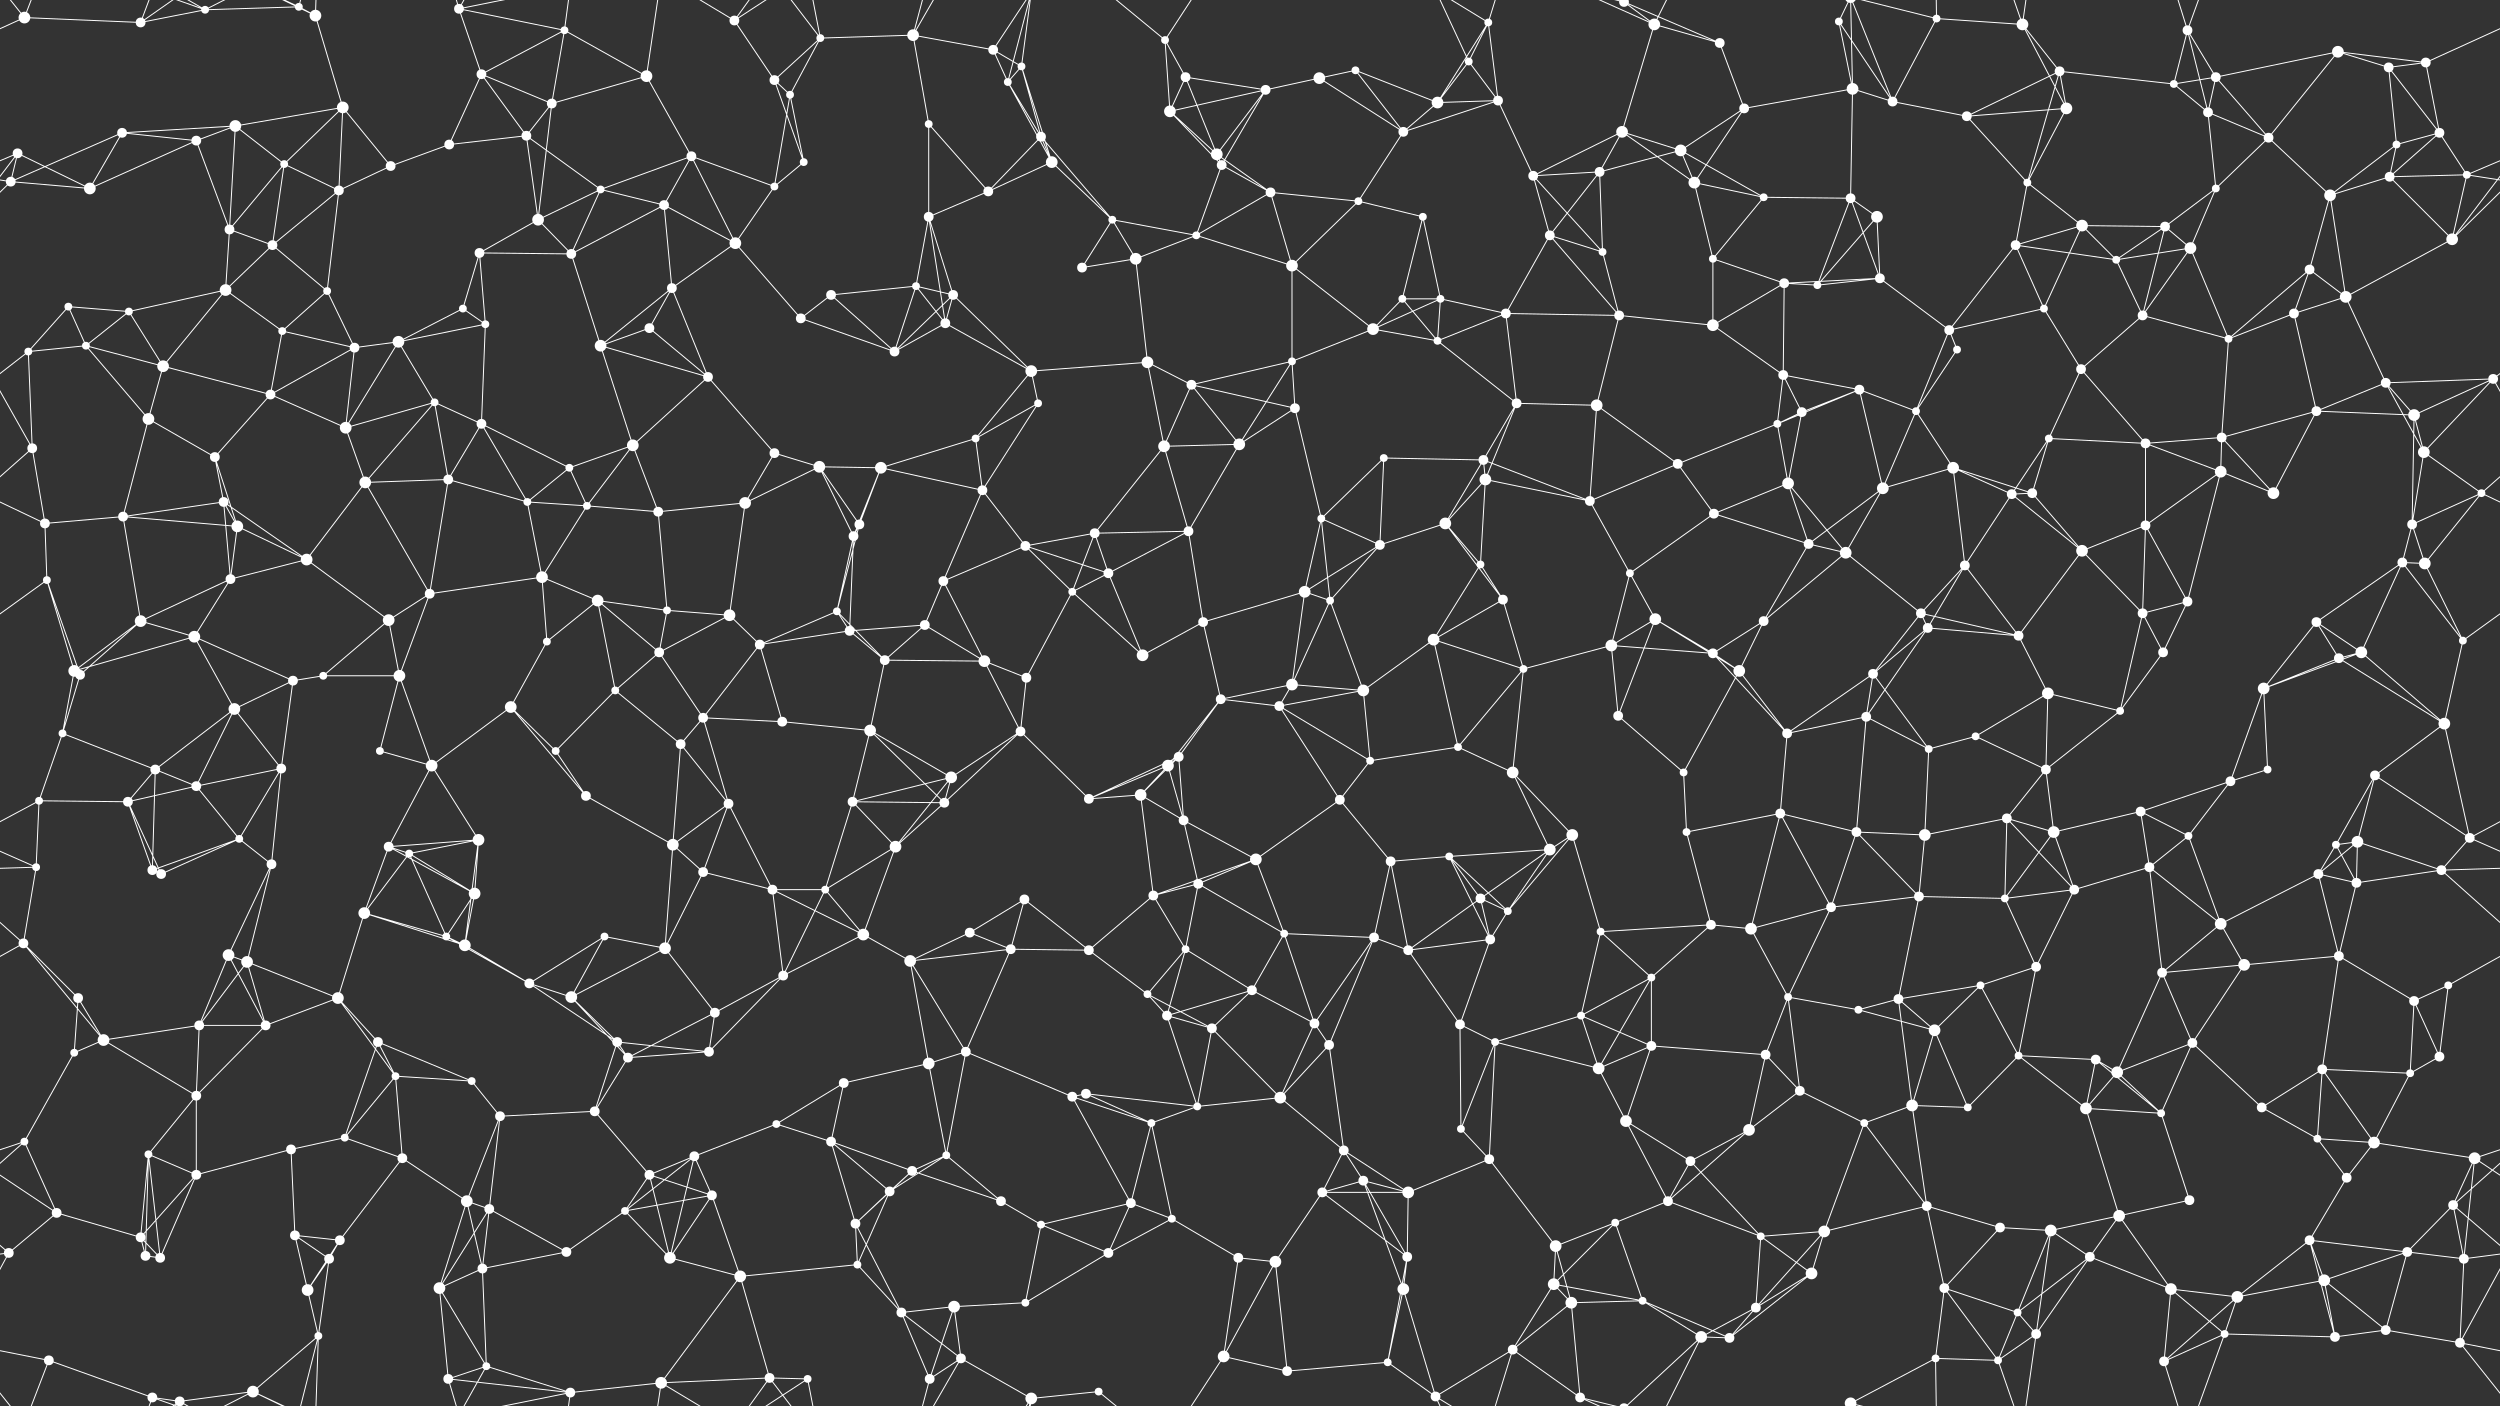 <svg xmlns="http://www.w3.org/2000/svg" width="2560" height="1440" fill="#fff"><rect width="100%" height="100%" fill="#333333" stroke="none"/><circle cx="25" cy="18" r="6"/><circle cx="144" cy="23" r="5"/><circle cx="210" cy="10" r="4"/><circle cx="306" cy="7" r="4"/><circle cx="323" cy="16" r="6"/><circle cx="470" cy="9" r="5"/><circle cx="493" cy="76" r="5"/><circle cx="578" cy="31" r="4"/><circle cx="662" cy="78" r="6"/><circle cx="752" cy="21" r="5"/><circle cx="840" cy="39" r="4"/><circle cx="935" cy="36" r="6"/><circle cx="1017" cy="51" r="5"/><circle cx="1046" cy="68" r="4"/><circle cx="1193" cy="41" r="4"/><circle cx="1214" cy="79" r="5"/><circle cx="1351" cy="80" r="6"/><circle cx="1388" cy="72" r="4"/><circle cx="1504" cy="63" r="4"/><circle cx="1524" cy="23" r="4"/><circle cx="1663" cy="2" r="5"/><circle cx="1663" cy="1442" r="5"/><circle cx="1694" cy="25" r="6"/><circle cx="1761" cy="44" r="5"/><circle cx="1883" cy="22" r="4"/><circle cx="1983" cy="19" r="4"/><circle cx="2071" cy="25" r="6"/><circle cx="2109" cy="73" r="5"/><circle cx="2240" cy="31" r="5"/><circle cx="2269" cy="79" r="5"/><circle cx="2394" cy="53" r="6"/><circle cx="2446" cy="69" r="5"/><circle cx="2484" cy="64" r="5"/><circle cx="18" cy="157" r="5"/><circle cx="125" cy="136" r="5"/><circle cx="201" cy="144" r="5"/><circle cx="241" cy="129" r="6"/><circle cx="351" cy="110" r="6"/><circle cx="460" cy="148" r="5"/><circle cx="539" cy="139" r="5"/><circle cx="565" cy="106" r="5"/><circle cx="708" cy="160" r="5"/><circle cx="793" cy="82" r="5"/><circle cx="809" cy="97" r="4"/><circle cx="951" cy="127" r="4"/><circle cx="1032" cy="84" r="4"/><circle cx="1066" cy="140" r="5"/><circle cx="1198" cy="114" r="6"/><circle cx="1246" cy="158" r="6"/><circle cx="1296" cy="92" r="5"/><circle cx="1437" cy="135" r="5"/><circle cx="1472" cy="105" r="6"/><circle cx="1534" cy="103" r="5"/><circle cx="1661" cy="135" r="6"/><circle cx="1721" cy="154" r="6"/><circle cx="1786" cy="111" r="5"/><circle cx="1897" cy="91" r="6"/><circle cx="1938" cy="104" r="5"/><circle cx="2014" cy="119" r="5"/><circle cx="2116" cy="111" r="6"/><circle cx="2226" cy="86" r="4"/><circle cx="2261" cy="115" r="5"/><circle cx="2323" cy="141" r="5"/><circle cx="2454" cy="148" r="4"/><circle cx="2498" cy="136" r="5"/><circle cx="11" cy="186" r="5"/><circle cx="92" cy="193" r="6"/><circle cx="235" cy="235" r="5"/><circle cx="291" cy="168" r="4"/><circle cx="347" cy="195" r="5"/><circle cx="400" cy="170" r="5"/><circle cx="551" cy="225" r="6"/><circle cx="615" cy="194" r="4"/><circle cx="680" cy="210" r="5"/><circle cx="793" cy="191" r="4"/><circle cx="823" cy="166" r="4"/><circle cx="951" cy="222" r="5"/><circle cx="1012" cy="196" r="5"/><circle cx="1077" cy="166" r="6"/><circle cx="1139" cy="225" r="4"/><circle cx="1251" cy="169" r="5"/><circle cx="1301" cy="197" r="5"/><circle cx="1391" cy="206" r="4"/><circle cx="1457" cy="222" r="4"/><circle cx="1570" cy="180" r="5"/><circle cx="1638" cy="176" r="5"/><circle cx="1735" cy="187" r="6"/><circle cx="1806" cy="202" r="4"/><circle cx="1895" cy="203" r="5"/><circle cx="1922" cy="222" r="6"/><circle cx="2076" cy="187" r="4"/><circle cx="2132" cy="231" r="6"/><circle cx="2217" cy="232" r="5"/><circle cx="2269" cy="193" r="4"/><circle cx="2386" cy="200" r="6"/><circle cx="2447" cy="181" r="5"/><circle cx="2526" cy="179" r="4"/><circle cx="70" cy="314" r="4"/><circle cx="132" cy="319" r="4"/><circle cx="231" cy="297" r="6"/><circle cx="279" cy="251" r="5"/><circle cx="335" cy="298" r="4"/><circle cx="474" cy="316" r="4"/><circle cx="491" cy="259" r="5"/><circle cx="585" cy="260" r="5"/><circle cx="688" cy="295" r="5"/><circle cx="753" cy="249" r="6"/><circle cx="851" cy="302" r="5"/><circle cx="938" cy="293" r="4"/><circle cx="976" cy="302" r="5"/><circle cx="1108" cy="274" r="5"/><circle cx="1163" cy="265" r="6"/><circle cx="1225" cy="241" r="4"/><circle cx="1323" cy="272" r="6"/><circle cx="1436" cy="306" r="4"/><circle cx="1475" cy="306" r="4"/><circle cx="1587" cy="241" r="5"/><circle cx="1641" cy="258" r="4"/><circle cx="1754" cy="265" r="4"/><circle cx="1827" cy="290" r="5"/><circle cx="1861" cy="292" r="4"/><circle cx="1925" cy="285" r="5"/><circle cx="2064" cy="251" r="5"/><circle cx="2093" cy="316" r="4"/><circle cx="2167" cy="266" r="4"/><circle cx="2243" cy="254" r="6"/><circle cx="2365" cy="276" r="5"/><circle cx="2402" cy="304" r="6"/><circle cx="2511" cy="245" r="6"/><circle cx="29" cy="360" r="4"/><circle cx="88" cy="354" r="4"/><circle cx="167" cy="375" r="6"/><circle cx="289" cy="339" r="4"/><circle cx="363" cy="356" r="5"/><circle cx="408" cy="350" r="6"/><circle cx="497" cy="332" r="4"/><circle cx="615" cy="354" r="6"/><circle cx="665" cy="336" r="5"/><circle cx="725" cy="386" r="5"/><circle cx="820" cy="326" r="5"/><circle cx="916" cy="360" r="5"/><circle cx="968" cy="331" r="5"/><circle cx="1056" cy="380" r="6"/><circle cx="1175" cy="371" r="6"/><circle cx="1220" cy="394" r="5"/><circle cx="1323" cy="370" r="4"/><circle cx="1406" cy="337" r="6"/><circle cx="1472" cy="349" r="4"/><circle cx="1542" cy="321" r="5"/><circle cx="1658" cy="323" r="5"/><circle cx="1754" cy="333" r="6"/><circle cx="1826" cy="384" r="5"/><circle cx="1904" cy="399" r="5"/><circle cx="1996" cy="338" r="5"/><circle cx="2004" cy="358" r="4"/><circle cx="2131" cy="378" r="5"/><circle cx="2194" cy="323" r="5"/><circle cx="2282" cy="347" r="4"/><circle cx="2349" cy="321" r="5"/><circle cx="2443" cy="392" r="5"/><circle cx="2553" cy="388" r="5"/><circle cx="33" cy="459" r="5"/><circle cx="152" cy="429" r="6"/><circle cx="220" cy="468" r="5"/><circle cx="277" cy="404" r="5"/><circle cx="354" cy="438" r="6"/><circle cx="445" cy="412" r="4"/><circle cx="493" cy="434" r="5"/><circle cx="583" cy="479" r="4"/><circle cx="648" cy="456" r="6"/><circle cx="793" cy="464" r="5"/><circle cx="839" cy="478" r="6"/><circle cx="902" cy="479" r="6"/><circle cx="999" cy="449" r="4"/><circle cx="1063" cy="413" r="4"/><circle cx="1192" cy="457" r="6"/><circle cx="1269" cy="455" r="6"/><circle cx="1326" cy="418" r="5"/><circle cx="1417" cy="469" r="4"/><circle cx="1519" cy="471" r="5"/><circle cx="1553" cy="413" r="5"/><circle cx="1635" cy="415" r="6"/><circle cx="1718" cy="475" r="5"/><circle cx="1820" cy="434" r="4"/><circle cx="1845" cy="422" r="5"/><circle cx="1962" cy="421" r="4"/><circle cx="2000" cy="479" r="6"/><circle cx="2098" cy="449" r="4"/><circle cx="2197" cy="454" r="5"/><circle cx="2275" cy="448" r="5"/><circle cx="2372" cy="421" r="5"/><circle cx="2472" cy="425" r="6"/><circle cx="2482" cy="463" r="6"/><circle cx="46" cy="536" r="5"/><circle cx="126" cy="529" r="5"/><circle cx="229" cy="514" r="5"/><circle cx="243" cy="539" r="6"/><circle cx="374" cy="494" r="6"/><circle cx="459" cy="491" r="5"/><circle cx="540" cy="514" r="4"/><circle cx="601" cy="518" r="4"/><circle cx="674" cy="524" r="5"/><circle cx="763" cy="515" r="6"/><circle cx="874" cy="549" r="5"/><circle cx="880" cy="537" r="5"/><circle cx="1006" cy="502" r="5"/><circle cx="1050" cy="559" r="5"/><circle cx="1121" cy="546" r="5"/><circle cx="1217" cy="544" r="5"/><circle cx="1353" cy="531" r="4"/><circle cx="1413" cy="558" r="5"/><circle cx="1480" cy="536" r="6"/><circle cx="1521" cy="491" r="6"/><circle cx="1628" cy="513" r="5"/><circle cx="1755" cy="526" r="5"/><circle cx="1831" cy="495" r="6"/><circle cx="1852" cy="557" r="5"/><circle cx="1928" cy="500" r="6"/><circle cx="2060" cy="506" r="5"/><circle cx="2081" cy="505" r="5"/><circle cx="2197" cy="538" r="5"/><circle cx="2274" cy="483" r="6"/><circle cx="2328" cy="505" r="6"/><circle cx="2470" cy="537" r="5"/><circle cx="2541" cy="505" r="4"/><circle cx="48" cy="594" r="4"/><circle cx="144" cy="636" r="6"/><circle cx="236" cy="593" r="5"/><circle cx="314" cy="573" r="6"/><circle cx="398" cy="635" r="6"/><circle cx="440" cy="608" r="5"/><circle cx="555" cy="591" r="6"/><circle cx="612" cy="615" r="6"/><circle cx="683" cy="625" r="4"/><circle cx="747" cy="630" r="6"/><circle cx="857" cy="626" r="4"/><circle cx="947" cy="640" r="5"/><circle cx="966" cy="595" r="5"/><circle cx="1098" cy="606" r="4"/><circle cx="1135" cy="587" r="5"/><circle cx="1232" cy="637" r="5"/><circle cx="1336" cy="606" r="6"/><circle cx="1362" cy="615" r="4"/><circle cx="1516" cy="578" r="4"/><circle cx="1539" cy="614" r="5"/><circle cx="1669" cy="587" r="4"/><circle cx="1695" cy="634" r="6"/><circle cx="1806" cy="636" r="5"/><circle cx="1890" cy="566" r="6"/><circle cx="1967" cy="628" r="5"/><circle cx="2012" cy="579" r="5"/><circle cx="2132" cy="564" r="6"/><circle cx="2194" cy="628" r="5"/><circle cx="2240" cy="616" r="5"/><circle cx="2372" cy="637" r="5"/><circle cx="2460" cy="576" r="5"/><circle cx="2483" cy="577" r="6"/><circle cx="76" cy="687" r="6"/><circle cx="82" cy="691" r="5"/><circle cx="199" cy="652" r="6"/><circle cx="300" cy="697" r="5"/><circle cx="331" cy="692" r="4"/><circle cx="409" cy="692" r="6"/><circle cx="560" cy="657" r="4"/><circle cx="630" cy="707" r="4"/><circle cx="675" cy="668" r="5"/><circle cx="778" cy="660" r="5"/><circle cx="870" cy="646" r="5"/><circle cx="906" cy="676" r="5"/><circle cx="1008" cy="677" r="6"/><circle cx="1051" cy="694" r="5"/><circle cx="1170" cy="671" r="6"/><circle cx="1250" cy="716" r="5"/><circle cx="1323" cy="701" r="6"/><circle cx="1396" cy="707" r="6"/><circle cx="1468" cy="655" r="6"/><circle cx="1560" cy="685" r="4"/><circle cx="1650" cy="661" r="6"/><circle cx="1754" cy="669" r="5"/><circle cx="1781" cy="687" r="6"/><circle cx="1918" cy="690" r="5"/><circle cx="1974" cy="643" r="5"/><circle cx="2067" cy="651" r="5"/><circle cx="2097" cy="710" r="6"/><circle cx="2215" cy="668" r="5"/><circle cx="2318" cy="705" r="6"/><circle cx="2395" cy="674" r="5"/><circle cx="2418" cy="668" r="6"/><circle cx="2522" cy="656" r="4"/><circle cx="64" cy="751" r="4"/><circle cx="159" cy="788" r="5"/><circle cx="240" cy="726" r="6"/><circle cx="288" cy="787" r="5"/><circle cx="389" cy="769" r="4"/><circle cx="442" cy="784" r="6"/><circle cx="523" cy="724" r="6"/><circle cx="569" cy="769" r="4"/><circle cx="697" cy="762" r="5"/><circle cx="720" cy="735" r="5"/><circle cx="801" cy="739" r="5"/><circle cx="891" cy="748" r="6"/><circle cx="974" cy="796" r="6"/><circle cx="1045" cy="749" r="5"/><circle cx="1196" cy="784" r="6"/><circle cx="1207" cy="775" r="5"/><circle cx="1310" cy="723" r="5"/><circle cx="1403" cy="779" r="4"/><circle cx="1493" cy="765" r="4"/><circle cx="1549" cy="791" r="6"/><circle cx="1657" cy="733" r="5"/><circle cx="1724" cy="791" r="4"/><circle cx="1830" cy="751" r="5"/><circle cx="1911" cy="734" r="5"/><circle cx="1975" cy="767" r="4"/><circle cx="2023" cy="754" r="4"/><circle cx="2095" cy="788" r="5"/><circle cx="2171" cy="728" r="4"/><circle cx="2284" cy="800" r="5"/><circle cx="2322" cy="788" r="4"/><circle cx="2432" cy="794" r="5"/><circle cx="2503" cy="741" r="6"/><circle cx="40" cy="820" r="4"/><circle cx="131" cy="821" r="5"/><circle cx="201" cy="805" r="5"/><circle cx="245" cy="859" r="4"/><circle cx="398" cy="867" r="5"/><circle cx="419" cy="874" r="4"/><circle cx="490" cy="860" r="6"/><circle cx="600" cy="815" r="5"/><circle cx="689" cy="865" r="6"/><circle cx="746" cy="823" r="5"/><circle cx="873" cy="821" r="5"/><circle cx="917" cy="867" r="6"/><circle cx="967" cy="822" r="5"/><circle cx="1115" cy="818" r="5"/><circle cx="1168" cy="814" r="6"/><circle cx="1212" cy="840" r="5"/><circle cx="1286" cy="880" r="6"/><circle cx="1372" cy="819" r="5"/><circle cx="1484" cy="877" r="4"/><circle cx="1587" cy="870" r="6"/><circle cx="1610" cy="855" r="6"/><circle cx="1727" cy="852" r="4"/><circle cx="1823" cy="833" r="5"/><circle cx="1901" cy="852" r="5"/><circle cx="1971" cy="855" r="6"/><circle cx="2055" cy="838" r="5"/><circle cx="2103" cy="852" r="6"/><circle cx="2192" cy="831" r="5"/><circle cx="2241" cy="856" r="4"/><circle cx="2392" cy="865" r="4"/><circle cx="2414" cy="862" r="6"/><circle cx="2529" cy="858" r="5"/><circle cx="37" cy="888" r="4"/><circle cx="156" cy="891" r="5"/><circle cx="165" cy="895" r="5"/><circle cx="278" cy="885" r="5"/><circle cx="373" cy="935" r="6"/><circle cx="457" cy="959" r="4"/><circle cx="486" cy="915" r="6"/><circle cx="619" cy="959" r="4"/><circle cx="720" cy="893" r="5"/><circle cx="791" cy="911" r="5"/><circle cx="845" cy="911" r="4"/><circle cx="884" cy="957" r="6"/><circle cx="993" cy="955" r="5"/><circle cx="1049" cy="921" r="5"/><circle cx="1181" cy="917" r="5"/><circle cx="1227" cy="905" r="5"/><circle cx="1315" cy="956" r="4"/><circle cx="1424" cy="882" r="5"/><circle cx="1516" cy="920" r="5"/><circle cx="1544" cy="933" r="4"/><circle cx="1639" cy="954" r="4"/><circle cx="1752" cy="947" r="5"/><circle cx="1793" cy="951" r="6"/><circle cx="1875" cy="929" r="5"/><circle cx="1965" cy="918" r="5"/><circle cx="2053" cy="920" r="4"/><circle cx="2124" cy="911" r="5"/><circle cx="2201" cy="888" r="5"/><circle cx="2274" cy="946" r="6"/><circle cx="2374" cy="895" r="5"/><circle cx="2413" cy="904" r="5"/><circle cx="2500" cy="891" r="5"/><circle cx="24" cy="966" r="5"/><circle cx="80" cy="1022" r="5"/><circle cx="234" cy="978" r="6"/><circle cx="253" cy="985" r="6"/><circle cx="346" cy="1022" r="6"/><circle cx="476" cy="968" r="6"/><circle cx="542" cy="1007" r="5"/><circle cx="585" cy="1021" r="6"/><circle cx="681" cy="971" r="6"/><circle cx="732" cy="1037" r="5"/><circle cx="802" cy="999" r="5"/><circle cx="932" cy="984" r="6"/><circle cx="1035" cy="972" r="5"/><circle cx="1115" cy="973" r="5"/><circle cx="1175" cy="1018" r="4"/><circle cx="1214" cy="972" r="4"/><circle cx="1282" cy="1014" r="5"/><circle cx="1407" cy="960" r="5"/><circle cx="1442" cy="973" r="5"/><circle cx="1526" cy="962" r="5"/><circle cx="1619" cy="1040" r="4"/><circle cx="1691" cy="1001" r="4"/><circle cx="1831" cy="1021" r="4"/><circle cx="1903" cy="1034" r="4"/><circle cx="1944" cy="1023" r="5"/><circle cx="2028" cy="1009" r="4"/><circle cx="2085" cy="990" r="5"/><circle cx="2214" cy="996" r="5"/><circle cx="2298" cy="988" r="6"/><circle cx="2395" cy="979" r="5"/><circle cx="2472" cy="1025" r="5"/><circle cx="2507" cy="1009" r="4"/><circle cx="76" cy="1078" r="4"/><circle cx="106" cy="1065" r="6"/><circle cx="204" cy="1050" r="5"/><circle cx="272" cy="1050" r="5"/><circle cx="387" cy="1067" r="5"/><circle cx="405" cy="1102" r="4"/><circle cx="483" cy="1107" r="4"/><circle cx="632" cy="1067" r="5"/><circle cx="643" cy="1083" r="5"/><circle cx="726" cy="1077" r="5"/><circle cx="864" cy="1109" r="5"/><circle cx="951" cy="1089" r="6"/><circle cx="989" cy="1077" r="5"/><circle cx="1112" cy="1120" r="5"/><circle cx="1195" cy="1040" r="5"/><circle cx="1241" cy="1053" r="5"/><circle cx="1346" cy="1048" r="5"/><circle cx="1361" cy="1070" r="5"/><circle cx="1495" cy="1049" r="5"/><circle cx="1531" cy="1067" r="4"/><circle cx="1637" cy="1094" r="6"/><circle cx="1691" cy="1071" r="5"/><circle cx="1808" cy="1080" r="5"/><circle cx="1843" cy="1117" r="5"/><circle cx="1981" cy="1055" r="6"/><circle cx="2067" cy="1081" r="4"/><circle cx="2146" cy="1085" r="5"/><circle cx="2168" cy="1098" r="6"/><circle cx="2245" cy="1068" r="5"/><circle cx="2378" cy="1095" r="5"/><circle cx="2468" cy="1099" r="4"/><circle cx="2498" cy="1082" r="5"/><circle cx="25" cy="1169" r="4"/><circle cx="152" cy="1182" r="4"/><circle cx="201" cy="1122" r="5"/><circle cx="298" cy="1177" r="5"/><circle cx="353" cy="1165" r="4"/><circle cx="412" cy="1186" r="5"/><circle cx="512" cy="1143" r="5"/><circle cx="609" cy="1138" r="5"/><circle cx="711" cy="1184" r="5"/><circle cx="795" cy="1151" r="4"/><circle cx="851" cy="1169" r="5"/><circle cx="934" cy="1199" r="5"/><circle cx="969" cy="1183" r="4"/><circle cx="1098" cy="1123" r="5"/><circle cx="1179" cy="1150" r="4"/><circle cx="1226" cy="1133" r="4"/><circle cx="1311" cy="1124" r="6"/><circle cx="1376" cy="1178" r="5"/><circle cx="1496" cy="1156" r="4"/><circle cx="1525" cy="1187" r="5"/><circle cx="1665" cy="1148" r="6"/><circle cx="1731" cy="1189" r="5"/><circle cx="1791" cy="1157" r="6"/><circle cx="1909" cy="1150" r="4"/><circle cx="1958" cy="1132" r="6"/><circle cx="2015" cy="1134" r="4"/><circle cx="2136" cy="1135" r="6"/><circle cx="2213" cy="1140" r="4"/><circle cx="2316" cy="1134" r="5"/><circle cx="2373" cy="1166" r="4"/><circle cx="2431" cy="1170" r="6"/><circle cx="2534" cy="1186" r="6"/><circle cx="58" cy="1242" r="5"/><circle cx="144" cy="1267" r="5"/><circle cx="201" cy="1203" r="5"/><circle cx="302" cy="1265" r="5"/><circle cx="348" cy="1270" r="5"/><circle cx="478" cy="1230" r="6"/><circle cx="501" cy="1238" r="5"/><circle cx="640" cy="1240" r="4"/><circle cx="665" cy="1203" r="5"/><circle cx="729" cy="1224" r="5"/><circle cx="876" cy="1253" r="5"/><circle cx="911" cy="1220" r="5"/><circle cx="1025" cy="1230" r="5"/><circle cx="1066" cy="1254" r="4"/><circle cx="1158" cy="1232" r="5"/><circle cx="1200" cy="1248" r="4"/><circle cx="1354" cy="1221" r="5"/><circle cx="1396" cy="1209" r="5"/><circle cx="1442" cy="1221" r="6"/><circle cx="1593" cy="1276" r="6"/><circle cx="1654" cy="1252" r="4"/><circle cx="1708" cy="1230" r="5"/><circle cx="1803" cy="1266" r="4"/><circle cx="1868" cy="1261" r="6"/><circle cx="1973" cy="1235" r="5"/><circle cx="2048" cy="1257" r="5"/><circle cx="2100" cy="1260" r="6"/><circle cx="2170" cy="1245" r="6"/><circle cx="2242" cy="1229" r="5"/><circle cx="2365" cy="1270" r="5"/><circle cx="2403" cy="1206" r="5"/><circle cx="2512" cy="1234" r="5"/><circle cx="9" cy="1283" r="5"/><circle cx="149" cy="1286" r="5"/><circle cx="164" cy="1288" r="5"/><circle cx="315" cy="1321" r="6"/><circle cx="337" cy="1289" r="5"/><circle cx="450" cy="1319" r="6"/><circle cx="494" cy="1299" r="5"/><circle cx="580" cy="1282" r="5"/><circle cx="686" cy="1288" r="6"/><circle cx="758" cy="1307" r="6"/><circle cx="878" cy="1295" r="4"/><circle cx="923" cy="1344" r="5"/><circle cx="977" cy="1338" r="6"/><circle cx="1050" cy="1334" r="4"/><circle cx="1135" cy="1283" r="5"/><circle cx="1268" cy="1288" r="5"/><circle cx="1306" cy="1292" r="6"/><circle cx="1437" cy="1320" r="6"/><circle cx="1441" cy="1287" r="5"/><circle cx="1591" cy="1315" r="6"/><circle cx="1609" cy="1334" r="6"/><circle cx="1682" cy="1332" r="4"/><circle cx="1798" cy="1339" r="5"/><circle cx="1855" cy="1304" r="6"/><circle cx="1991" cy="1319" r="5"/><circle cx="2066" cy="1344" r="4"/><circle cx="2140" cy="1287" r="5"/><circle cx="2223" cy="1320" r="6"/><circle cx="2291" cy="1328" r="6"/><circle cx="2380" cy="1311" r="6"/><circle cx="2465" cy="1282" r="5"/><circle cx="2523" cy="1289" r="5"/><circle cx="50" cy="1393" r="5"/><circle cx="156" cy="1431" r="5"/><circle cx="184" cy="1435" r="5"/><circle cx="259" cy="1425" r="6"/><circle cx="326" cy="1368" r="4"/><circle cx="459" cy="1412" r="5"/><circle cx="498" cy="1399" r="4"/><circle cx="584" cy="1426" r="5"/><circle cx="677" cy="1416" r="6"/><circle cx="788" cy="1411" r="5"/><circle cx="827" cy="1412" r="4"/><circle cx="952" cy="1412" r="5"/><circle cx="984" cy="1391" r="5"/><circle cx="1056" cy="1432" r="6"/><circle cx="1125" cy="1425" r="4"/><circle cx="1253" cy="1389" r="6"/><circle cx="1318" cy="1404" r="5"/><circle cx="1421" cy="1395" r="4"/><circle cx="1470" cy="1430" r="5"/><circle cx="1549" cy="1382" r="5"/><circle cx="1618" cy="1431" r="5"/><circle cx="1742" cy="1369" r="6"/><circle cx="1771" cy="1370" r="5"/><circle cx="1895" cy="1437" r="6"/><circle cx="1895" cy="-3" r="6"/><circle cx="1982" cy="1391" r="4"/><circle cx="2046" cy="1393" r="4"/><circle cx="2085" cy="1366" r="5"/><circle cx="2216" cy="1394" r="5"/><circle cx="2278" cy="1366" r="4"/><circle cx="2391" cy="1369" r="5"/><circle cx="2443" cy="1362" r="5"/><circle cx="2519" cy="1375" r="5"/><path stroke="#fff" d="M25 18L144 23M25 18L-76 64M25 18L50 -47M25 18L-41 -65M2585 18L2484 64M2585 18L2519 -65M25 1458L50 1393M25 1458L-41 1375M2585 1458L2519 1375M144 23L210 10M144 23L156 -9M144 23L184 -5M144 1463L156 1431M144 1463L184 1435M210 10L306 7M210 10L156 -9M210 10L184 -5M210 10L259 -15M210 1450L156 1431M210 1450L184 1435M210 1450L259 1425M306 7L323 16M306 7L259 -15M306 7L326 -72M306 1447L259 1425M306 1447L326 1368M323 16L351 110M323 16L259 -15M323 16L326 -72M323 1456L259 1425M323 1456L326 1368M470 9L493 76M470 9L578 31M470 9L459 -28M470 9L498 -41M470 9L584 -14M470 1449L459 1412M470 1449L498 1399M470 1449L584 1426M493 76L578 31M493 76L460 148M493 76L539 139M493 76L565 106M578 31L662 78M578 31L565 106M578 31L584 -14M578 1471L584 1426M662 78L565 106M662 78L708 160M662 78L677 -24M662 1518L677 1416M752 21L793 82M752 21L677 -24M752 21L788 -29M752 21L827 -28M752 1461L677 1416M752 1461L788 1411M752 1461L827 1412M840 39L935 36M840 39L793 82M840 39L809 97M840 39L788 -29M840 39L827 -28M840 1479L788 1411M840 1479L827 1412M935 36L1017 51M935 36L951 127M935 36L952 -28M935 36L984 -49M935 1476L952 1412M935 1476L984 1391M1017 51L1046 68M1017 51L1032 84M1017 51L1056 -8M1017 1491L1056 1432M1046 68L1032 84M1046 68L1066 140M1046 68L1077 166M1046 68L1056 -8M1046 1508L1056 1432M1193 41L1214 79M1193 41L1198 114M1193 41L1125 -15M1193 41L1253 -51M1193 1481L1125 1425M1193 1481L1253 1389M1214 79L1198 114M1214 79L1246 158M1214 79L1296 92M1351 80L1388 72M1351 80L1296 92M1351 80L1437 135M1388 72L1437 135M1388 72L1472 105M1504 63L1524 23M1504 63L1472 105M1504 63L1534 103M1504 63L1470 -10M1504 1503L1470 1430M1524 23L1472 105M1524 23L1534 103M1524 23L1470 -10M1524 23L1549 -58M1524 1463L1470 1430M1524 1463L1549 1382M1663 2L1694 25M1663 2L1761 44M1663 2L1618 -9M1663 2L1742 -71M1663 1442L1618 1431M1663 1442L1742 1369M1694 25L1761 44M1694 25L1661 135M1694 25L1618 -9M1694 25L1742 -71M1694 1465L1618 1431M1694 1465L1742 1369M1761 44L1786 111M1883 22L1897 91M1883 22L1938 104M1883 22L1895 -3M1883 1462L1895 1437M1983 19L2071 25M1983 19L1938 104M1983 19L1895 -3M1983 19L1982 -49M1983 1459L1895 1437M1983 1459L1982 1391M2071 25L2109 73M2071 25L2116 111M2071 25L2046 -47M2071 25L2085 -74M2071 1465L2046 1393M2071 1465L2085 1366M2109 73L2014 119M2109 73L2116 111M2109 73L2226 86M2109 73L2076 187M2240 31L2269 79M2240 31L2226 86M2240 31L2261 115M2240 31L2216 -46M2240 31L2278 -74M2240 1471L2216 1394M2240 1471L2278 1366M2269 79L2394 53M2269 79L2226 86M2269 79L2261 115M2269 79L2323 141M2394 53L2446 69M2394 53L2484 64M2394 53L2323 141M2446 69L2484 64M2446 69L2454 148M2446 69L2498 136M2484 64L2498 136M18 157L11 186M18 157L92 193M18 157L-34 179M18 157L-49 245M2578 157L2526 179M2578 157L2511 245M125 136L201 144M125 136L241 129M125 136L11 186M125 136L92 193M201 144L241 129M201 144L92 193M201 144L235 235M241 129L351 110M241 129L235 235M241 129L291 168M351 110L291 168M351 110L347 195M351 110L400 170M460 148L539 139M460 148L400 170M539 139L565 106M539 139L551 225M539 139L615 194M565 106L551 225M708 160L615 194M708 160L680 210M708 160L793 191M708 160L753 249M793 82L809 97M793 82L823 166M809 97L793 191M809 97L823 166M951 127L951 222M951 127L1012 196M1032 84L1066 140M1032 84L1077 166M1032 84L1056 -8M1032 1524L1056 1432M1066 140L1012 196M1066 140L1077 166M1066 140L1139 225M1198 114L1246 158M1198 114L1296 92M1198 114L1251 169M1246 158L1296 92M1246 158L1251 169M1246 158L1301 197M1296 92L1251 169M1437 135L1472 105M1437 135L1534 103M1437 135L1391 206M1472 105L1534 103M1534 103L1570 180M1661 135L1721 154M1661 135L1570 180M1661 135L1638 176M1661 135L1735 187M1721 154L1786 111M1721 154L1638 176M1721 154L1735 187M1721 154L1806 202M1786 111L1897 91M1786 111L1735 187M1897 91L1938 104M1897 91L1895 203M1897 91L1895 -3M1897 1531L1895 1437M1938 104L2014 119M1938 104L1895 -3M1938 1544L1895 1437M2014 119L2116 111M2014 119L2076 187M2116 111L2076 187M2226 86L2261 115M2261 115L2323 141M2261 115L2269 193M2323 141L2269 193M2323 141L2386 200M2454 148L2498 136M2454 148L2386 200M2454 148L2447 181M2498 136L2447 181M2498 136L2526 179M11 186L92 193M11 186L-34 179M11 186L-49 245M2571 186L2526 179M2571 186L2511 245M235 235L291 168M235 235L231 297M235 235L279 251M291 168L347 195M291 168L279 251M347 195L400 170M347 195L279 251M347 195L335 298M551 225L615 194M551 225L491 259M551 225L585 260M615 194L680 210M615 194L585 260M680 210L585 260M680 210L688 295M680 210L753 249M793 191L823 166M793 191L753 249M951 222L1012 196M951 222L938 293M951 222L976 302M951 222L968 331M1012 196L1077 166M1077 166L1139 225M1139 225L1108 274M1139 225L1163 265M1139 225L1225 241M1251 169L1301 197M1251 169L1225 241M1301 197L1391 206M1301 197L1225 241M1301 197L1323 272M1391 206L1457 222M1391 206L1323 272M1457 222L1436 306M1457 222L1475 306M1570 180L1638 176M1570 180L1587 241M1570 180L1641 258M1638 176L1587 241M1638 176L1641 258M1735 187L1806 202M1735 187L1754 265M1806 202L1895 203M1806 202L1754 265M1895 203L1922 222M1895 203L1861 292M1895 203L1925 285M1922 222L1861 292M1922 222L1925 285M2076 187L2132 231M2076 187L2064 251M2132 231L2217 232M2132 231L2064 251M2132 231L2093 316M2132 231L2167 266M2217 232L2269 193M2217 232L2167 266M2217 232L2243 254M2217 232L2194 323M2269 193L2243 254M2386 200L2447 181M2386 200L2365 276M2386 200L2402 304M2447 181L2526 179M2447 181L2511 245M2526 179L2511 245M70 314L132 319M70 314L29 360M70 314L88 354M132 319L231 297M132 319L88 354M132 319L167 375M231 297L279 251M231 297L167 375M231 297L289 339M279 251L335 298M335 298L289 339M335 298L363 356M474 316L491 259M474 316L408 350M474 316L497 332M491 259L585 260M491 259L497 332M585 260L615 354M688 295L753 249M688 295L615 354M688 295L665 336M688 295L725 386M753 249L820 326M851 302L938 293M851 302L820 326M851 302L916 360M938 293L976 302M938 293L916 360M938 293L968 331M976 302L916 360M976 302L968 331M976 302L1056 380M1108 274L1163 265M1163 265L1225 241M1163 265L1175 371M1225 241L1323 272M1323 272L1323 370M1323 272L1406 337M1436 306L1475 306M1436 306L1406 337M1436 306L1472 349M1475 306L1406 337M1475 306L1472 349M1475 306L1542 321M1587 241L1641 258M1587 241L1542 321M1587 241L1658 323M1641 258L1658 323M1754 265L1827 290M1754 265L1754 333M1827 290L1861 292M1827 290L1925 285M1827 290L1754 333M1827 290L1826 384M1861 292L1925 285M1925 285L1996 338M2064 251L2093 316M2064 251L2167 266M2064 251L1996 338M2093 316L1996 338M2093 316L2131 378M2167 266L2243 254M2167 266L2194 323M2243 254L2194 323M2243 254L2282 347M2365 276L2402 304M2365 276L2282 347M2365 276L2349 321M2402 304L2511 245M2402 304L2349 321M2402 304L2443 392M29 360L88 354M29 360L-7 388M29 360L33 459M2589 360L2553 388M88 354L167 375M88 354L152 429M167 375L152 429M167 375L277 404M289 339L363 356M289 339L277 404M363 356L408 350M363 356L277 404M363 356L354 438M408 350L497 332M408 350L354 438M408 350L445 412M497 332L493 434M615 354L665 336M615 354L725 386M615 354L648 456M665 336L725 386M725 386L648 456M725 386L793 464M820 326L916 360M916 360L968 331M968 331L1056 380M1056 380L1175 371M1056 380L999 449M1056 380L1063 413M1175 371L1220 394M1175 371L1192 457M1220 394L1323 370M1220 394L1192 457M1220 394L1269 455M1220 394L1326 418M1323 370L1406 337M1323 370L1269 455M1323 370L1326 418M1406 337L1472 349M1472 349L1542 321M1472 349L1553 413M1542 321L1658 323M1542 321L1553 413M1658 323L1754 333M1658 323L1635 415M1754 333L1826 384M1826 384L1904 399M1826 384L1820 434M1826 384L1845 422M1904 399L1820 434M1904 399L1845 422M1904 399L1962 421M1904 399L1928 500M1996 338L2004 358M1996 338L1962 421M2004 358L1962 421M2131 378L2194 323M2131 378L2098 449M2131 378L2197 454M2194 323L2282 347M2282 347L2349 321M2282 347L2275 448M2349 321L2372 421M2443 392L2553 388M2443 392L2372 421M2443 392L2472 425M2443 392L2482 463M2553 388L2593 459M2553 388L2472 425M2553 388L2482 463M-7 388L33 459M33 459L46 536M33 459L-19 505M2593 459L2541 505M152 429L220 468M152 429L126 529M220 468L277 404M220 468L229 514M220 468L243 539M277 404L354 438M354 438L445 412M354 438L374 494M445 412L493 434M445 412L374 494M445 412L459 491M493 434L583 479M493 434L459 491M493 434L540 514M583 479L648 456M583 479L540 514M583 479L601 518M648 456L601 518M648 456L674 524M793 464L839 478M793 464L763 515M839 478L902 479M839 478L763 515M839 478L874 549M839 478L880 537M902 479L999 449M902 479L874 549M902 479L880 537M902 479L1006 502M999 449L1063 413M999 449L1006 502M1063 413L1006 502M1192 457L1269 455M1192 457L1121 546M1192 457L1217 544M1269 455L1326 418M1269 455L1217 544M1326 418L1353 531M1417 469L1519 471M1417 469L1353 531M1417 469L1413 558M1519 471L1553 413M1519 471L1480 536M1519 471L1521 491M1519 471L1628 513M1553 413L1635 415M1553 413L1521 491M1635 415L1718 475M1635 415L1628 513M1718 475L1820 434M1718 475L1628 513M1718 475L1755 526M1820 434L1845 422M1820 434L1831 495M1845 422L1831 495M1962 421L2000 479M1962 421L1928 500M2000 479L1928 500M2000 479L2060 506M2000 479L2081 505M2000 479L2012 579M2098 449L2197 454M2098 449L2060 506M2098 449L2081 505M2197 454L2275 448M2197 454L2197 538M2197 454L2274 483M2275 448L2372 421M2275 448L2274 483M2275 448L2328 505M2372 421L2472 425M2372 421L2328 505M2472 425L2482 463M2472 425L2470 537M2482 463L2470 537M2482 463L2541 505M46 536L126 529M46 536L-19 505M46 536L48 594M2606 536L2541 505M126 529L229 514M126 529L243 539M126 529L144 636M229 514L243 539M229 514L236 593M229 514L314 573M243 539L236 593M243 539L314 573M374 494L459 491M374 494L314 573M374 494L440 608M459 491L540 514M459 491L440 608M540 514L601 518M540 514L555 591M601 518L674 524M601 518L555 591M674 524L763 515M674 524L683 625M763 515L747 630M874 549L880 537M874 549L857 626M874 549L870 646M880 537L857 626M1006 502L1050 559M1006 502L966 595M1050 559L1121 546M1050 559L966 595M1050 559L1098 606M1050 559L1135 587M1121 546L1217 544M1121 546L1098 606M1121 546L1135 587M1217 544L1135 587M1217 544L1232 637M1353 531L1413 558M1353 531L1336 606M1353 531L1362 615M1413 558L1480 536M1413 558L1336 606M1413 558L1362 615M1480 536L1521 491M1480 536L1516 578M1480 536L1539 614M1521 491L1628 513M1521 491L1516 578M1628 513L1669 587M1755 526L1831 495M1755 526L1852 557M1755 526L1669 587M1831 495L1852 557M1831 495L1890 566M1852 557L1928 500M1852 557L1806 636M1852 557L1890 566M1928 500L1890 566M2060 506L2081 505M2060 506L2012 579M2060 506L2132 564M2081 505L2132 564M2197 538L2274 483M2197 538L2132 564M2197 538L2194 628M2197 538L2240 616M2274 483L2328 505M2274 483L2240 616M2470 537L2541 505M2470 537L2460 576M2470 537L2483 577M2541 505L2483 577M48 594L76 687M48 594L82 691M48 594L-38 656M2608 594L2522 656M144 636L236 593M144 636L76 687M144 636L82 691M144 636L199 652M236 593L314 573M236 593L199 652M314 573L398 635M398 635L440 608M398 635L331 692M398 635L409 692M440 608L555 591M440 608L409 692M555 591L612 615M555 591L560 657M612 615L683 625M612 615L560 657M612 615L630 707M612 615L675 668M683 625L747 630M683 625L675 668M747 630L675 668M747 630L778 660M857 626L778 660M857 626L870 646M857 626L906 676M947 640L966 595M947 640L870 646M947 640L906 676M947 640L1008 677M966 595L1008 677M1098 606L1135 587M1098 606L1051 694M1098 606L1170 671M1135 587L1170 671M1232 637L1336 606M1232 637L1170 671M1232 637L1250 716M1336 606L1362 615M1336 606L1323 701M1362 615L1323 701M1362 615L1396 707M1516 578L1539 614M1516 578L1468 655M1539 614L1468 655M1539 614L1560 685M1669 587L1695 634M1669 587L1650 661M1695 634L1650 661M1695 634L1754 669M1695 634L1781 687M1695 634L1657 733M1806 636L1890 566M1806 636L1754 669M1806 636L1781 687M1890 566L1967 628M1967 628L2012 579M1967 628L1918 690M1967 628L1974 643M1967 628L2067 651M2012 579L1974 643M2012 579L2067 651M2132 564L2194 628M2132 564L2067 651M2194 628L2240 616M2194 628L2215 668M2194 628L2171 728M2240 616L2215 668M2372 637L2460 576M2372 637L2318 705M2372 637L2395 674M2372 637L2418 668M2460 576L2483 577M2460 576L2418 668M2460 576L2522 656M2483 577L2522 656M76 687L82 691M76 687L199 652M76 687L64 751M82 691L64 751M199 652L300 697M199 652L240 726M300 697L331 692M300 697L240 726M300 697L288 787M331 692L409 692M409 692L389 769M409 692L442 784M560 657L523 724M630 707L675 668M630 707L569 769M630 707L697 762M675 668L720 735M778 660L870 646M778 660L720 735M778 660L801 739M870 646L906 676M906 676L1008 677M906 676L891 748M1008 677L1051 694M1008 677L1045 749M1051 694L1045 749M1250 716L1323 701M1250 716L1196 784M1250 716L1207 775M1250 716L1310 723M1323 701L1396 707M1323 701L1310 723M1396 707L1468 655M1396 707L1310 723M1396 707L1403 779M1468 655L1560 685M1468 655L1493 765M1560 685L1650 661M1560 685L1493 765M1560 685L1549 791M1650 661L1754 669M1650 661L1657 733M1754 669L1781 687M1754 669L1830 751M1781 687L1724 791M1781 687L1830 751M1918 690L1974 643M1918 690L1830 751M1918 690L1911 734M1918 690L1975 767M1974 643L2067 651M1974 643L1911 734M2067 651L2097 710M2097 710L2023 754M2097 710L2095 788M2097 710L2171 728M2215 668L2171 728M2318 705L2395 674M2318 705L2418 668M2318 705L2284 800M2318 705L2322 788M2395 674L2418 668M2395 674L2503 741M2418 668L2503 741M2522 656L2503 741M64 751L159 788M64 751L40 820M159 788L240 726M159 788L131 821M159 788L201 805M159 788L156 891M240 726L288 787M240 726L201 805M288 787L201 805M288 787L245 859M288 787L278 885M389 769L442 784M442 784L523 724M442 784L398 867M442 784L490 860M523 724L569 769M523 724L600 815M569 769L600 815M697 762L720 735M697 762L689 865M697 762L746 823M720 735L801 739M720 735L746 823M801 739L891 748M891 748L974 796M891 748L873 821M891 748L967 822M974 796L1045 749M974 796L873 821M974 796L917 867M974 796L967 822M1045 749L967 822M1045 749L1115 818M1196 784L1207 775M1196 784L1115 818M1196 784L1168 814M1196 784L1212 840M1207 775L1115 818M1207 775L1168 814M1207 775L1212 840M1310 723L1403 779M1310 723L1372 819M1403 779L1493 765M1403 779L1372 819M1493 765L1549 791M1549 791L1587 870M1549 791L1610 855M1657 733L1724 791M1724 791L1727 852M1830 751L1911 734M1830 751L1823 833M1911 734L1975 767M1911 734L1901 852M1975 767L2023 754M1975 767L1971 855M2023 754L2095 788M2095 788L2171 728M2095 788L2055 838M2095 788L2103 852M2284 800L2322 788M2284 800L2192 831M2284 800L2241 856M2432 794L2503 741M2432 794L2392 865M2432 794L2414 862M2432 794L2529 858M2503 741L2529 858M40 820L131 821M40 820L-31 858M40 820L37 888M2600 820L2529 858M131 821L201 805M131 821L156 891M131 821L165 895M201 805L245 859M245 859L156 891M245 859L165 895M245 859L278 885M398 867L419 874M398 867L490 860M398 867L373 935M398 867L486 915M419 874L490 860M419 874L373 935M419 874L457 959M419 874L486 915M490 860L486 915M490 860L476 968M600 815L689 865M689 865L746 823M689 865L720 893M689 865L681 971M746 823L720 893M746 823L791 911M873 821L917 867M873 821L967 822M873 821L845 911M917 867L967 822M917 867L845 911M917 867L884 957M1115 818L1168 814M1168 814L1212 840M1168 814L1181 917M1212 840L1286 880M1212 840L1227 905M1286 880L1372 819M1286 880L1181 917M1286 880L1227 905M1286 880L1315 956M1372 819L1424 882M1484 877L1587 870M1484 877L1424 882M1484 877L1516 920M1484 877L1544 933M1484 877L1526 962M1587 870L1610 855M1587 870L1516 920M1587 870L1544 933M1610 855L1544 933M1610 855L1639 954M1727 852L1823 833M1727 852L1752 947M1823 833L1901 852M1823 833L1793 951M1823 833L1875 929M1901 852L1971 855M1901 852L1875 929M1901 852L1965 918M1971 855L2055 838M1971 855L1965 918M2055 838L2103 852M2055 838L2053 920M2055 838L2124 911M2103 852L2192 831M2103 852L2053 920M2103 852L2124 911M2192 831L2241 856M2192 831L2201 888M2241 856L2201 888M2241 856L2274 946M2392 865L2414 862M2392 865L2374 895M2392 865L2413 904M2414 862L2374 895M2414 862L2413 904M2414 862L2500 891M2529 858L2597 888M2529 858L2500 891M-31 858L37 888M37 888L-60 891M37 888L24 966M2597 888L2500 891M156 891L165 895M278 885L234 978M278 885L253 985M373 935L457 959M373 935L346 1022M373 935L476 968M457 959L486 915M457 959L476 968M457 959L542 1007M486 915L476 968M619 959L542 1007M619 959L585 1021M619 959L681 971M720 893L791 911M720 893L681 971M791 911L845 911M791 911L884 957M791 911L802 999M845 911L884 957M845 911L802 999M884 957L802 999M884 957L932 984M993 955L1049 921M993 955L932 984M993 955L1035 972M1049 921L1035 972M1049 921L1115 973M1181 917L1227 905M1181 917L1115 973M1181 917L1214 972M1227 905L1315 956M1227 905L1214 972M1315 956L1282 1014M1315 956L1407 960M1315 956L1346 1048M1424 882L1407 960M1424 882L1442 973M1516 920L1544 933M1516 920L1442 973M1516 920L1526 962M1544 933L1526 962M1639 954L1752 947M1639 954L1619 1040M1639 954L1691 1001M1752 947L1793 951M1752 947L1691 1001M1793 951L1875 929M1793 951L1831 1021M1875 929L1965 918M1875 929L1831 1021M1965 918L2053 920M1965 918L1944 1023M2053 920L2124 911M2053 920L2085 990M2124 911L2201 888M2124 911L2085 990M2201 888L2274 946M2201 888L2214 996M2274 946L2374 895M2274 946L2214 996M2274 946L2298 988M2374 895L2413 904M2374 895L2395 979M2413 904L2500 891M2413 904L2395 979M2500 891L2584 966M-60 891L24 966M24 966L80 1022M24 966L-53 1009M24 966L106 1065M2584 966L2507 1009M80 1022L76 1078M80 1022L106 1065M234 978L253 985M234 978L204 1050M234 978L272 1050M253 985L346 1022M253 985L204 1050M253 985L272 1050M346 1022L272 1050M346 1022L387 1067M346 1022L405 1102M476 968L542 1007M542 1007L585 1021M542 1007L632 1067M585 1021L681 971M585 1021L632 1067M585 1021L643 1083M681 971L732 1037M732 1037L802 999M732 1037L643 1083M732 1037L726 1077M802 999L726 1077M932 984L1035 972M932 984L951 1089M932 984L989 1077M1035 972L1115 973M1035 972L989 1077M1115 973L1175 1018M1175 1018L1214 972M1175 1018L1195 1040M1175 1018L1241 1053M1214 972L1282 1014M1214 972L1195 1040M1282 1014L1195 1040M1282 1014L1241 1053M1282 1014L1346 1048M1407 960L1442 973M1407 960L1346 1048M1407 960L1361 1070M1442 973L1526 962M1442 973L1495 1049M1526 962L1495 1049M1619 1040L1691 1001M1619 1040L1531 1067M1619 1040L1637 1094M1619 1040L1691 1071M1691 1001L1637 1094M1691 1001L1691 1071M1831 1021L1903 1034M1831 1021L1808 1080M1831 1021L1843 1117M1903 1034L1944 1023M1903 1034L1981 1055M1944 1023L2028 1009M1944 1023L1981 1055M1944 1023L1958 1132M2028 1009L2085 990M2028 1009L1981 1055M2028 1009L2067 1081M2085 990L2067 1081M2214 996L2298 988M2214 996L2168 1098M2214 996L2245 1068M2298 988L2395 979M2298 988L2245 1068M2395 979L2472 1025M2395 979L2378 1095M2472 1025L2507 1009M2472 1025L2468 1099M2472 1025L2498 1082M2507 1009L2498 1082M76 1078L106 1065M76 1078L25 1169M106 1065L204 1050M106 1065L201 1122M204 1050L272 1050M204 1050L201 1122M272 1050L201 1122M387 1067L405 1102M387 1067L483 1107M387 1067L353 1165M405 1102L483 1107M405 1102L353 1165M405 1102L412 1186M483 1107L512 1143M632 1067L643 1083M632 1067L726 1077M632 1067L609 1138M643 1083L726 1077M643 1083L609 1138M864 1109L951 1089M864 1109L795 1151M864 1109L851 1169M951 1089L989 1077M951 1089L969 1183M989 1077L969 1183M989 1077L1098 1123M1112 1120L1098 1123M1112 1120L1179 1150M1112 1120L1226 1133M1195 1040L1241 1053M1195 1040L1226 1133M1241 1053L1226 1133M1241 1053L1311 1124M1346 1048L1361 1070M1346 1048L1311 1124M1361 1070L1311 1124M1361 1070L1376 1178M1495 1049L1531 1067M1495 1049L1496 1156M1531 1067L1637 1094M1531 1067L1496 1156M1531 1067L1525 1187M1637 1094L1691 1071M1637 1094L1665 1148M1691 1071L1808 1080M1691 1071L1665 1148M1808 1080L1843 1117M1808 1080L1791 1157M1843 1117L1791 1157M1843 1117L1909 1150M1981 1055L1958 1132M1981 1055L2015 1134M2067 1081L2146 1085M2067 1081L2015 1134M2067 1081L2136 1135M2146 1085L2168 1098M2146 1085L2136 1135M2146 1085L2213 1140M2168 1098L2245 1068M2168 1098L2136 1135M2168 1098L2213 1140M2245 1068L2213 1140M2245 1068L2316 1134M2378 1095L2468 1099M2378 1095L2316 1134M2378 1095L2373 1166M2378 1095L2431 1170M2468 1099L2498 1082M2468 1099L2431 1170M25 1169L-26 1186M25 1169L58 1242M25 1169L-48 1234M2585 1169L2534 1186M2585 1169L2512 1234M152 1182L201 1122M152 1182L144 1267M152 1182L201 1203M152 1182L149 1286M152 1182L164 1288M201 1122L201 1203M298 1177L353 1165M298 1177L201 1203M298 1177L302 1265M353 1165L412 1186M412 1186L348 1270M412 1186L478 1230M512 1143L609 1138M512 1143L478 1230M512 1143L501 1238M609 1138L665 1203M711 1184L795 1151M711 1184L640 1240M711 1184L665 1203M711 1184L729 1224M711 1184L686 1288M795 1151L851 1169M851 1169L934 1199M851 1169L876 1253M851 1169L911 1220M934 1199L969 1183M934 1199L876 1253M934 1199L911 1220M934 1199L1025 1230M969 1183L911 1220M969 1183L1025 1230M1098 1123L1179 1150M1098 1123L1158 1232M1179 1150L1226 1133M1179 1150L1158 1232M1179 1150L1200 1248M1226 1133L1311 1124M1311 1124L1376 1178M1376 1178L1354 1221M1376 1178L1396 1209M1376 1178L1442 1221M1496 1156L1525 1187M1525 1187L1442 1221M1525 1187L1593 1276M1665 1148L1731 1189M1665 1148L1708 1230M1731 1189L1791 1157M1731 1189L1708 1230M1731 1189L1803 1266M1791 1157L1708 1230M1909 1150L1958 1132M1909 1150L1868 1261M1909 1150L1973 1235M1958 1132L2015 1134M1958 1132L1973 1235M2136 1135L2213 1140M2136 1135L2170 1245M2213 1140L2242 1229M2316 1134L2373 1166M2373 1166L2431 1170M2373 1166L2403 1206M2431 1170L2534 1186M2431 1170L2403 1206M2534 1186L2618 1242M2534 1186L2512 1234M2534 1186L2523 1289M-26 1186L58 1242M58 1242L144 1267M58 1242L9 1283M144 1267L201 1203M144 1267L149 1286M144 1267L164 1288M201 1203L164 1288M302 1265L348 1270M302 1265L315 1321M302 1265L337 1289M348 1270L315 1321M348 1270L337 1289M478 1230L501 1238M478 1230L450 1319M478 1230L494 1299M501 1238L450 1319M501 1238L494 1299M501 1238L580 1282M640 1240L665 1203M640 1240L729 1224M640 1240L580 1282M640 1240L686 1288M665 1203L729 1224M665 1203L686 1288M729 1224L686 1288M729 1224L758 1307M876 1253L911 1220M876 1253L878 1295M876 1253L923 1344M911 1220L878 1295M1025 1230L1066 1254M1066 1254L1158 1232M1066 1254L1050 1334M1066 1254L1135 1283M1158 1232L1200 1248M1158 1232L1135 1283M1200 1248L1135 1283M1200 1248L1268 1288M1354 1221L1396 1209M1354 1221L1442 1221M1354 1221L1306 1292M1354 1221L1441 1287M1396 1209L1442 1221M1396 1209L1437 1320M1396 1209L1441 1287M1442 1221L1441 1287M1593 1276L1654 1252M1593 1276L1591 1315M1593 1276L1609 1334M1654 1252L1708 1230M1654 1252L1591 1315M1654 1252L1682 1332M1708 1230L1803 1266M1803 1266L1868 1261M1803 1266L1798 1339M1803 1266L1855 1304M1868 1261L1973 1235M1868 1261L1798 1339M1868 1261L1855 1304M1973 1235L2048 1257M1973 1235L1991 1319M2048 1257L2100 1260M2048 1257L1991 1319M2100 1260L2170 1245M2100 1260L2066 1344M2100 1260L2140 1287M2100 1260L2085 1366M2170 1245L2242 1229M2170 1245L2140 1287M2170 1245L2223 1320M2365 1270L2403 1206M2365 1270L2291 1328M2365 1270L2380 1311M2365 1270L2465 1282M2365 1270L2391 1369M2512 1234L2569 1283M2512 1234L2465 1282M2512 1234L2523 1289M-48 1234L9 1283M9 1283L-37 1289M9 1283L-41 1375M2569 1283L2523 1289M2569 1283L2519 1375M149 1286L164 1288M315 1321L337 1289M315 1321L326 1368M337 1289L326 1368M450 1319L494 1299M450 1319L459 1412M450 1319L498 1399M494 1299L580 1282M494 1299L498 1399M686 1288L758 1307M758 1307L878 1295M758 1307L677 1416M758 1307L788 1411M878 1295L923 1344M923 1344L977 1338M923 1344L952 1412M923 1344L984 1391M977 1338L1050 1334M977 1338L952 1412M977 1338L984 1391M1050 1334L1135 1283M1268 1288L1306 1292M1268 1288L1253 1389M1306 1292L1253 1389M1306 1292L1318 1404M1437 1320L1441 1287M1437 1320L1421 1395M1437 1320L1470 1430M1441 1287L1421 1395M1591 1315L1609 1334M1591 1315L1682 1332M1591 1315L1549 1382M1609 1334L1682 1332M1609 1334L1549 1382M1609 1334L1618 1431M1682 1332L1742 1369M1682 1332L1771 1370M1798 1339L1855 1304M1798 1339L1742 1369M1798 1339L1771 1370M1855 1304L1771 1370M1991 1319L2066 1344M1991 1319L1982 1391M1991 1319L2046 1393M2066 1344L2140 1287M2066 1344L2046 1393M2066 1344L2085 1366M2140 1287L2223 1320M2140 1287L2085 1366M2223 1320L2291 1328M2223 1320L2216 1394M2223 1320L2278 1366M2291 1328L2380 1311M2291 1328L2216 1394M2291 1328L2278 1366M2380 1311L2465 1282M2380 1311L2391 1369M2380 1311L2443 1362M2465 1282L2523 1289M2465 1282L2443 1362M2523 1289L2519 1375M50 1393L156 1431M50 1393L-41 1375M2610 1393L2519 1375M156 1431L184 1435M184 1435L259 1425M259 1425L326 1368M459 1412L498 1399M459 1412L584 1426M498 1399L584 1426M584 1426L677 1416M677 1416L788 1411M788 1411L827 1412M952 1412L984 1391M984 1391L1056 1432M1056 1432L1125 1425M1253 1389L1318 1404M1318 1404L1421 1395M1421 1395L1470 1430M1470 1430L1549 1382M1549 1382L1618 1431M1742 1369L1771 1370M1895 1437L1982 1391M1982 1391L2046 1393M2046 1393L2085 1366M2216 1394L2278 1366M2278 1366L2391 1369M2391 1369L2443 1362M2443 1362L2519 1375"/></svg>